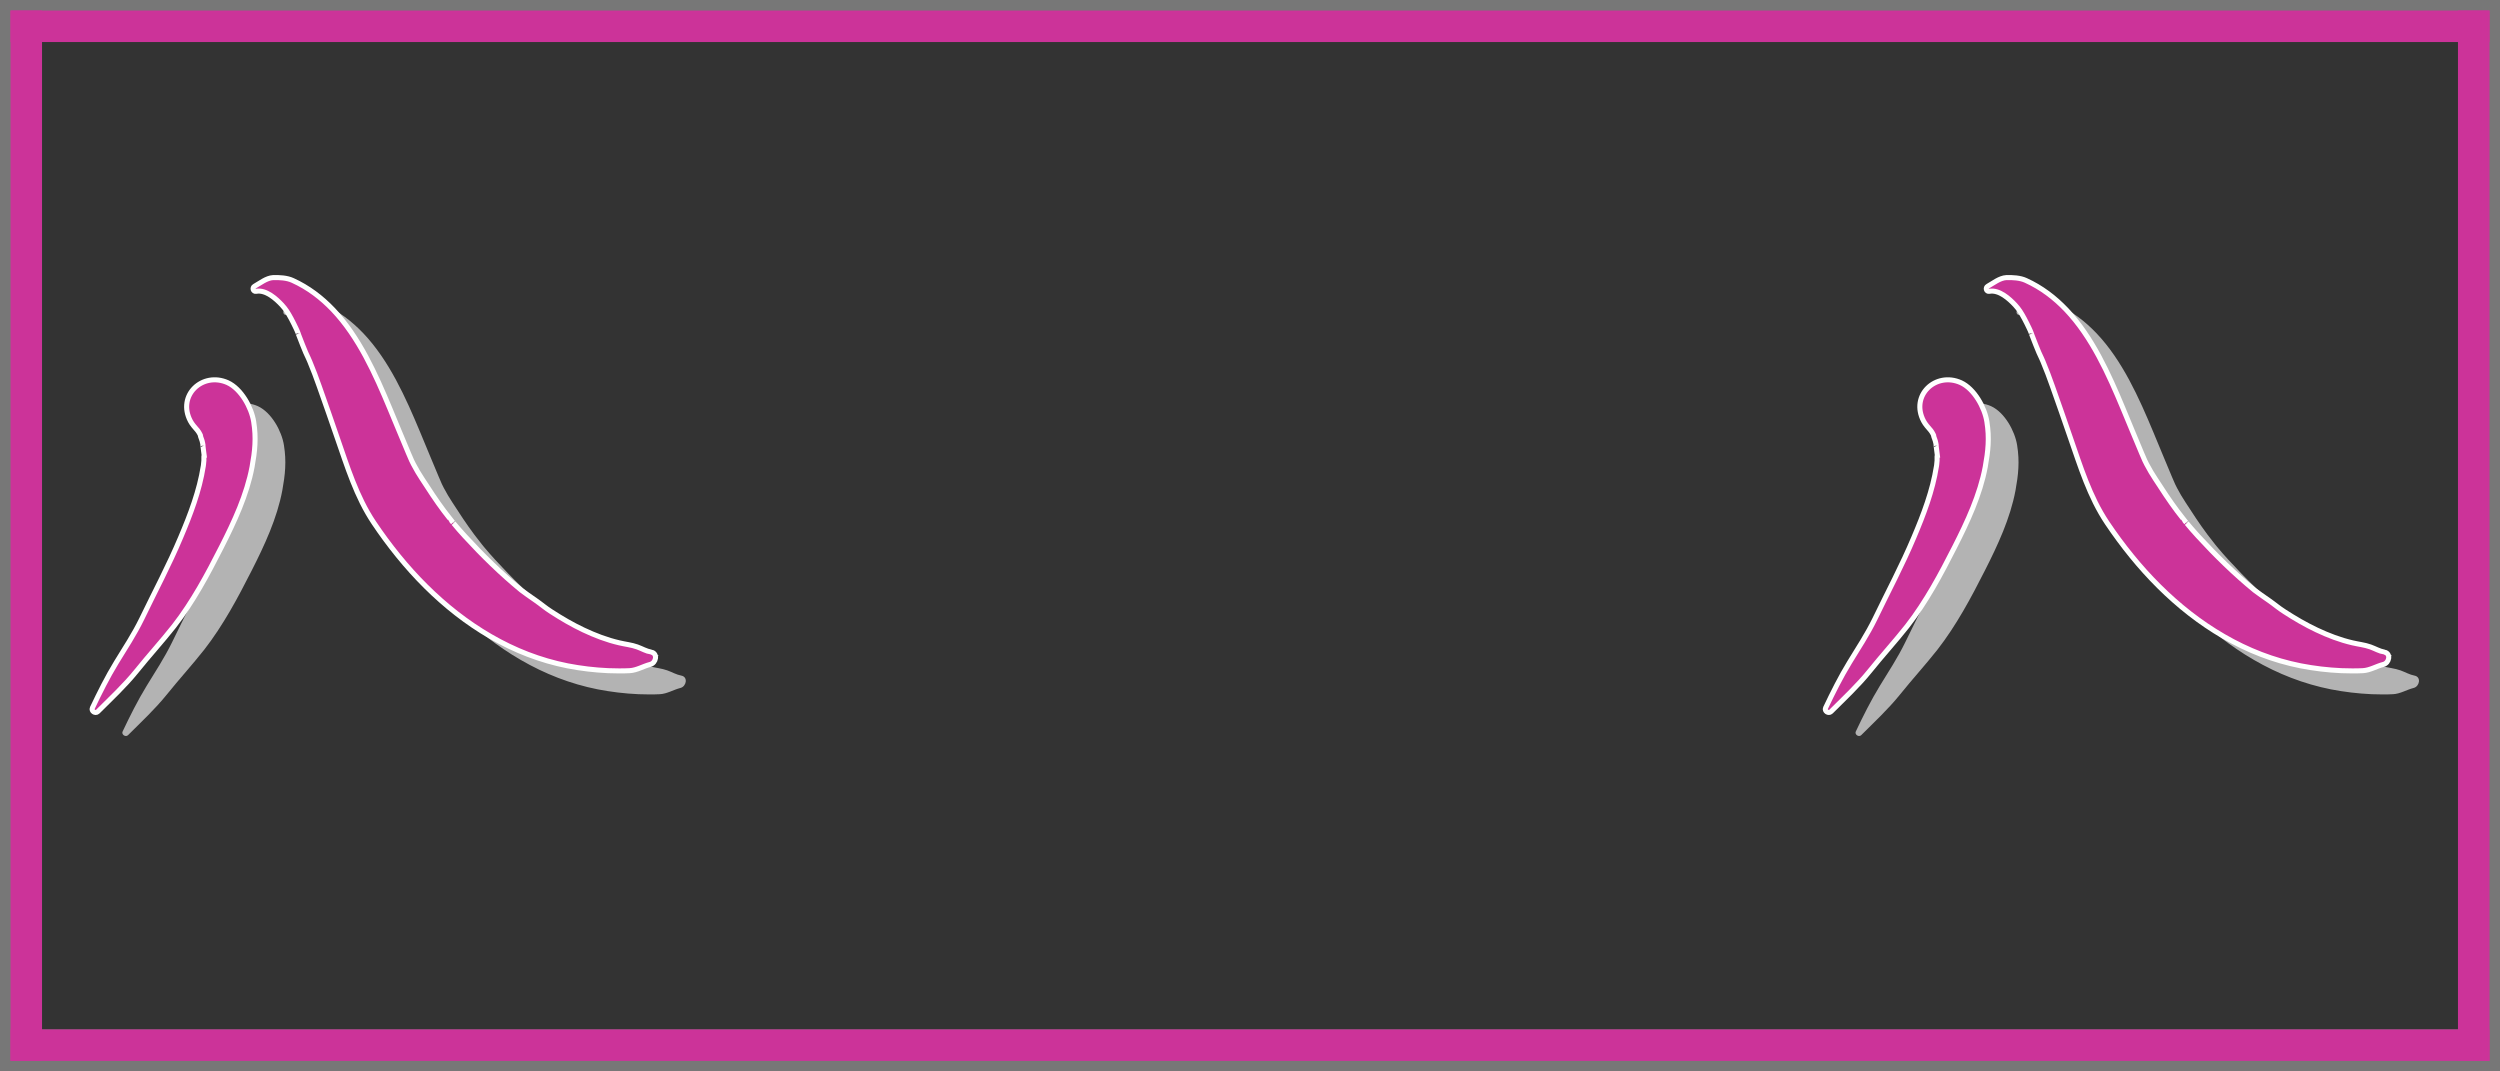 <?xml version="1.0" encoding="UTF-8" standalone="no"?>
<!-- Created with Inkscape (http://www.inkscape.org/) -->

<svg
   width="1190"
   height="510"
   viewBox="0 0 314.854 134.937"
   version="1.1"
   id="svg58"
   inkscape:version="1.1.2 (b8e25be833, 2022-02-05)"
   sodipodi:docname="eight_big.svg"
   xmlns:inkscape="http://www.inkscape.org/namespaces/inkscape"
   xmlns:sodipodi="http://sodipodi.sourceforge.net/DTD/sodipodi-0.dtd"
   xmlns="http://www.w3.org/2000/svg"
   xmlns:svg="http://www.w3.org/2000/svg">
  <rect x="0" y="0" width="314.854" height="134.937" fill="#333333" stroke="none"/>
  <sodipodi:namedview
     id="namedview60"
     pagecolor="#ffffff"
     bordercolor="#666666"
     borderopacity="1.0"
     inkscape:pageshadow="2"
     inkscape:pageopacity="0.0"
     inkscape:pagecheckerboard="true"
     inkscape:document-units="px"
     showgrid="false"
     units="px"
     inkscape:zoom="0.65315642"
     inkscape:cx="499.88026"
     inkscape:cy="184.48873"
     inkscape:window-width="1920"
     inkscape:window-height="1001"
     inkscape:window-x="-9"
     inkscape:window-y="-9"
     inkscape:window-maximized="1"
     inkscape:current-layer="g2137"
     height="501px" />
  <defs
     id="defs55" />
  <g
     inkscape:label="Layer 1 copy"
     inkscape:groupmode="layer"
     id="g2137"
     style="display:inline">
    <g
       id="g2121">
      <rect
         style="fill:#777777;fill-opacity:1;stroke:none;stroke-width:7.615"
         id="rect2113"
         width="5.292"
         height="134.937"
         x="3.5527137e-15"
         y="0" />
      <rect
         style="display:inline;fill:#777777;fill-opacity:1;stroke:none;stroke-width:7.615"
         id="rect2115"
         width="5.292"
         height="134.937"
         x="309.562"
         y="0" />
      <rect
         style="display:inline;fill:#777777;fill-opacity:1;stroke:none;stroke-width:11.633"
         id="rect2117"
         width="5.292"
         height="314.854"
         x="1.110223e-16"
         y="-314.854"
         transform="rotate(90)" />
      <rect
         style="display:inline;fill:#777777;fill-opacity:1;stroke:none;stroke-width:11.633"
         id="rect2119"
         width="5.292"
         height="314.854"
         x="129.646"
         y="-314.854"
         transform="rotate(90)" />
    </g>
    <g
       id="g2131"
       transform="translate(1.003247e-5)"
       style="stroke-width:1;stroke-miterlimit:4;stroke-dasharray:none;stroke:none;stroke-opacity:1;fill:#cc3399;fill-opacity:1">
      <rect
         style="fill:#cc3399;fill-opacity:1;stroke:none;stroke-width:1;stroke-miterlimit:4;stroke-dasharray:none;stroke-opacity:1"
         id="rect2123"
         width="3.969"
         height="132.292"
         x="309.562"
         y="1.323" />
      <rect
         style="display:inline;fill:#cc3399;fill-opacity:1;stroke:none;stroke-width:1;stroke-miterlimit:4;stroke-dasharray:none;stroke-opacity:1"
         id="rect2125"
         width="3.969"
         height="132.292"
         x="1.323"
         y="1.323" />
      <rect
         style="display:inline;fill:#cc3399;fill-opacity:1;stroke:none;stroke-width:1;stroke-miterlimit:4;stroke-dasharray:none;stroke-opacity:1"
         id="rect2127"
         width="3.969"
         height="312.208"
         x="1.323"
         y="-313.531"
         transform="rotate(90)" />
      <rect
         style="display:inline;fill:#cc3399;fill-opacity:1;stroke:none;stroke-width:1;stroke-miterlimit:4;stroke-dasharray:none;stroke-opacity:1"
         id="rect2129"
         width="3.969"
         height="312.208"
         x="129.646"
         y="-313.531"
         transform="rotate(90)" />
    </g>
    <g
       id="g67"
       transform="matrix(0.254,0,0,0.254,-19.947,-227.023)"
       style="display:inline;fill:#b3b3b3;fill-opacity:1">
      <g
         id="g61"
         style="fill:#b3b3b3;fill-opacity:1">
        <path
           d="m 1078.7,1114.6 c -1.1,-7.1 -6.2,-16.3 -12.9,-19.4 -12.5,-5.6 -25.2,6.3 -18.5,19 0.9,1.7 2.2,3.1 3.4,4.5 0.1,0.1 0.1,0.1 0.1,0.1 0.2,0.3 0.5,0.7 0.7,1 0.4,0.6 0.7,1.3 1,2 -1,-2.1 0.4,1.5 0.6,2.2 0.2,0.8 0.4,1.6 0.5,2.4 -0.4,-2.1 0.5,4.5 0.7,6.1 -0.4,-2.8 -0.3,0.8 -0.3,1.3 -0.1,0.7 -0.1,1.4 -0.2,2.1 0,0.2 -0.1,0.4 -0.1,0.7 -1.9,12.2 -6.4,24 -11.2,35.3 -5.8,13.8 -12.8,26.9 -19.3,40.4 -3.7,7.6 -8.2,14.4 -12.6,21.6 -4.4,7.2 -8.3,15 -11.9,22.6 -0.7,1.5 1.5,3 2.7,1.8 6.5,-6.5 13.4,-12.9 19.2,-20.1 6.1,-7.6 12.6,-14.7 18.6,-22.3 9.4,-12.1 16.6,-25.6 23.5,-39.2 6.4,-12.6 12.6,-25.9 15.2,-39.8 1.4,-7.7 2.1,-14.3 0.8,-22.3 z"
           id="path59"
           style="fill:#b3b3b3;fill-opacity:1" />
      </g>
      <g
         id="g65"
         style="fill:#b3b3b3;fill-opacity:1">
        <path
           d="m 1275.8,1228.8 c -2.6,-0.5 -4.5,-1.7 -7,-2.6 -2.8,-1 -5.9,-1.3 -8.8,-2 -6.1,-1.4 -12.1,-3.7 -17.8,-6.4 -5.5,-2.6 -10.8,-5.7 -15.9,-9 -3,-1.9 -5,-3.7 -7.6,-5.5 -2.2,-1.5 -6.3,-4.4 -7.3,-5.2 -10,-8.2 -19.3,-17.3 -28.1,-26.9 -1.9,-2 -3.7,-4.2 -5.5,-6.3 0.1,0.1 -1.9,-2.3 -1.9,-2.4 -0.9,-1.2 -1.9,-2.4 -2.8,-3.6 -3.9,-5.2 -7.4,-10.6 -10.9,-16 -1.5,-2.3 -2.9,-4.6 -4.2,-7.1 -0.3,-0.7 -0.6,-1.3 -1,-2 -0.4,-1 -1.3,-3 -1.6,-3.7 -3.1,-7.3 -6.1,-14.7 -9.2,-22.1 -7.1,-17 -15.3,-35.4 -28.1,-48.9 -5.8,-6.1 -12.4,-11.1 -20.1,-14.6 -2.8,-1.3 -6.6,-1.5 -9.7,-1.4 -3.3,0.2 -6.5,2.8 -9.2,4.3 -1.3,0.7 -0.7,2.8 0.8,2.5 4.9,-0.9 9.9,3.7 12.8,6.8 2,2.2 2.9,3.7 4.6,6.8 0.9,1.6 1.6,3.2 2.4,4.8 0.4,0.9 0.8,1.7 1.1,2.6 0.5,1.2 0.5,1.2 0,0.1 0.2,0.6 0.5,1.2 0.7,1.8 1,2.5 1.9,5 3,7.5 0.4,0.9 0.9,1.9 1.3,2.8 0.1,0.2 0.5,1.1 0.7,1.6 1.7,4 3.2,8.1 4.7,12.3 3,8.4 5.9,16.8 8.8,25.2 5.1,14.6 9.6,29.5 18.3,42.5 15.1,22.5 34.3,42.7 57.8,56.3 11.9,6.9 24.6,11.9 38.2,14.6 6.7,1.3 13.4,2.1 20.2,2.4 3.5,0.1 7.1,0.2 10.6,0 3.6,-0.2 6.7,-2.2 10.2,-3.1 2.9,-0.7 3.9,-5.4 0.5,-6.1 z"
           id="path63"
           style="fill:#b3b3b3;fill-opacity:1" />
      </g>
    </g>
    <g
       id="g4906"
       transform="matrix(0.254,0,0,0.254,-23.757,-229.986)"
       style="display:inline;fill:#cc3399;fill-opacity:1;stroke:#ffffff;stroke-width:2.5;stroke-miterlimit:4;stroke-dasharray:none;stroke-opacity:1">
      <g
         id="g4900"
         style="fill:#cc3399;fill-opacity:1;stroke:#ffffff;stroke-width:2.5;stroke-miterlimit:4;stroke-dasharray:none;stroke-opacity:1">
        <path
           d="m 1078.7,1114.6 c -1.1,-7.1 -6.2,-16.3 -12.9,-19.4 -12.5,-5.6 -25.2,6.3 -18.5,19 0.9,1.7 2.2,3.1 3.4,4.5 0.1,0.1 0.1,0.1 0.1,0.1 0.2,0.3 0.5,0.7 0.7,1 0.4,0.6 0.7,1.3 1,2 -1,-2.1 0.4,1.5 0.6,2.2 0.2,0.8 0.4,1.6 0.5,2.4 -0.4,-2.1 0.5,4.5 0.7,6.1 -0.4,-2.8 -0.3,0.8 -0.3,1.3 -0.1,0.7 -0.1,1.4 -0.2,2.1 0,0.2 -0.1,0.4 -0.1,0.7 -1.9,12.2 -6.4,24 -11.2,35.3 -5.8,13.8 -12.8,26.9 -19.3,40.4 -3.7,7.6 -8.2,14.4 -12.6,21.6 -4.4,7.2 -8.3,15 -11.9,22.6 -0.7,1.5 1.5,3 2.7,1.8 6.5,-6.5 13.4,-12.9 19.2,-20.1 6.1,-7.6 12.6,-14.7 18.6,-22.3 9.4,-12.1 16.6,-25.6 23.5,-39.2 6.4,-12.6 12.6,-25.9 15.2,-39.8 1.4,-7.7 2.1,-14.3 0.8,-22.3 z"
           id="path4898"
           style="fill:#cc3399;fill-opacity:1;stroke:#ffffff;stroke-width:2.5;stroke-miterlimit:4;stroke-dasharray:none;stroke-opacity:1" />
      </g>
      <g
         id="g4904"
         style="fill:#cc3399;fill-opacity:1;stroke:#ffffff;stroke-width:2.5;stroke-miterlimit:4;stroke-dasharray:none;stroke-opacity:1">
        <path
           d="m 1275.8,1228.8 c -2.6,-0.5 -4.5,-1.7 -7,-2.6 -2.8,-1 -5.9,-1.3 -8.8,-2 -6.1,-1.4 -12.1,-3.7 -17.8,-6.4 -5.5,-2.6 -10.8,-5.7 -15.9,-9 -3,-1.9 -5,-3.7 -7.6,-5.5 -2.2,-1.5 -6.3,-4.4 -7.3,-5.2 -10,-8.2 -19.3,-17.3 -28.1,-26.9 -1.9,-2 -3.7,-4.2 -5.5,-6.3 0.1,0.1 -1.9,-2.3 -1.9,-2.4 -0.9,-1.2 -1.9,-2.4 -2.8,-3.6 -3.9,-5.2 -7.4,-10.6 -10.9,-16 -1.5,-2.3 -2.9,-4.6 -4.2,-7.1 -0.3,-0.7 -0.6,-1.3 -1,-2 -0.4,-1 -1.3,-3 -1.6,-3.7 -3.1,-7.3 -6.1,-14.7 -9.2,-22.1 -7.1,-17 -15.3,-35.4 -28.1,-48.9 -5.8,-6.1 -12.4,-11.1 -20.1,-14.6 -2.8,-1.3 -6.6,-1.5 -9.7,-1.4 -3.3,0.2 -6.5,2.8 -9.2,4.3 -1.3,0.7 -0.7,2.8 0.8,2.5 4.9,-0.9 9.9,3.7 12.8,6.8 2,2.2 2.9,3.7 4.6,6.8 0.9,1.6 1.6,3.2 2.4,4.8 0.4,0.9 0.8,1.7 1.1,2.6 0.5,1.2 0.5,1.2 0,0.1 0.2,0.6 0.5,1.2 0.7,1.8 1,2.5 1.9,5 3,7.5 0.4,0.9 0.9,1.9 1.3,2.8 0.1,0.2 0.5,1.1 0.7,1.6 1.7,4 3.2,8.1 4.7,12.3 3,8.4 5.9,16.8 8.8,25.2 5.1,14.6 9.6,29.5 18.3,42.5 15.1,22.5 34.3,42.7 57.8,56.3 11.9,6.9 24.6,11.9 38.2,14.6 6.7,1.3 13.4,2.1 20.2,2.4 3.5,0.1 7.1,0.2 10.6,0 3.6,-0.2 6.7,-2.2 10.2,-3.1 2.9,-0.7 3.9,-5.4 0.5,-6.1 z"
           id="path4902"
           style="fill:#cc3399;fill-opacity:1;stroke:#ffffff;stroke-width:2.5;stroke-miterlimit:4;stroke-dasharray:none;stroke-opacity:1" />
      </g>
    </g>
    <g
       id="g67-4"
       transform="matrix(0.254,0,0,0.254,-238.228,-227.023)"
       style="display:inline;fill:#b3b3b3;fill-opacity:1">
      <g
         id="g61-4"
         style="fill:#b3b3b3;fill-opacity:1">
        <path
           d="m 1078.7,1114.6 c -1.1,-7.1 -6.2,-16.3 -12.9,-19.4 -12.5,-5.6 -25.2,6.3 -18.5,19 0.9,1.7 2.2,3.1 3.4,4.5 0.1,0.1 0.1,0.1 0.1,0.1 0.2,0.3 0.5,0.7 0.7,1 0.4,0.6 0.7,1.3 1,2 -1,-2.1 0.4,1.5 0.6,2.2 0.2,0.8 0.4,1.6 0.5,2.4 -0.4,-2.1 0.5,4.5 0.7,6.1 -0.4,-2.8 -0.3,0.8 -0.3,1.3 -0.1,0.7 -0.1,1.4 -0.2,2.1 0,0.2 -0.1,0.4 -0.1,0.7 -1.9,12.2 -6.4,24 -11.2,35.3 -5.8,13.8 -12.8,26.9 -19.3,40.4 -3.7,7.6 -8.2,14.4 -12.6,21.6 -4.4,7.2 -8.3,15 -11.9,22.6 -0.7,1.5 1.5,3 2.7,1.8 6.5,-6.5 13.4,-12.9 19.2,-20.1 6.1,-7.6 12.6,-14.7 18.6,-22.3 9.4,-12.1 16.6,-25.6 23.5,-39.2 6.4,-12.6 12.6,-25.9 15.2,-39.8 1.4,-7.7 2.1,-14.3 0.8,-22.3 z"
           id="path59-6"
           style="fill:#b3b3b3;fill-opacity:1" />
      </g>
      <g
         id="g65-6"
         style="fill:#b3b3b3;fill-opacity:1">
        <path
           d="m 1275.8,1228.8 c -2.6,-0.5 -4.5,-1.7 -7,-2.6 -2.8,-1 -5.9,-1.3 -8.8,-2 -6.1,-1.4 -12.1,-3.7 -17.8,-6.4 -5.5,-2.6 -10.8,-5.7 -15.9,-9 -3,-1.9 -5,-3.7 -7.6,-5.5 -2.2,-1.5 -6.3,-4.4 -7.3,-5.2 -10,-8.2 -19.3,-17.3 -28.1,-26.9 -1.9,-2 -3.7,-4.2 -5.5,-6.3 0.1,0.1 -1.9,-2.3 -1.9,-2.4 -0.9,-1.2 -1.9,-2.4 -2.8,-3.6 -3.9,-5.2 -7.4,-10.6 -10.9,-16 -1.5,-2.3 -2.9,-4.6 -4.2,-7.1 -0.3,-0.7 -0.6,-1.3 -1,-2 -0.4,-1 -1.3,-3 -1.6,-3.7 -3.1,-7.3 -6.1,-14.7 -9.2,-22.1 -7.1,-17 -15.3,-35.4 -28.1,-48.9 -5.8,-6.1 -12.4,-11.1 -20.1,-14.6 -2.8,-1.3 -6.6,-1.5 -9.7,-1.4 -3.3,0.2 -6.5,2.8 -9.2,4.3 -1.3,0.7 -0.7,2.8 0.8,2.5 4.9,-0.9 9.9,3.7 12.8,6.8 2,2.2 2.9,3.7 4.6,6.8 0.9,1.6 1.6,3.2 2.4,4.8 0.4,0.9 0.8,1.7 1.1,2.6 0.5,1.2 0.5,1.2 0,0.1 0.2,0.6 0.5,1.2 0.7,1.8 1,2.5 1.9,5 3,7.5 0.4,0.9 0.9,1.9 1.3,2.8 0.1,0.2 0.5,1.1 0.7,1.6 1.7,4 3.2,8.1 4.7,12.3 3,8.4 5.9,16.8 8.8,25.2 5.1,14.6 9.6,29.5 18.3,42.5 15.1,22.5 34.3,42.7 57.8,56.3 11.9,6.9 24.6,11.9 38.2,14.6 6.7,1.3 13.4,2.1 20.2,2.4 3.5,0.1 7.1,0.2 10.6,0 3.6,-0.2 6.7,-2.2 10.2,-3.1 2.9,-0.7 3.9,-5.4 0.5,-6.1 z"
           id="path63-1"
           style="fill:#b3b3b3;fill-opacity:1" />
      </g>
    </g>
    <g
       id="g4906-8"
       transform="matrix(0.254,0,0,0.254,-242.038,-229.986)"
       style="display:inline;fill:#cc3399;fill-opacity:1;stroke:#ffffff;stroke-width:2.5;stroke-miterlimit:4;stroke-dasharray:none;stroke-opacity:1">
      <g
         id="g4900-5"
         style="fill:#cc3399;fill-opacity:1;stroke:#ffffff;stroke-width:2.5;stroke-miterlimit:4;stroke-dasharray:none;stroke-opacity:1">
        <path
           d="m 1078.7,1114.6 c -1.1,-7.1 -6.2,-16.3 -12.9,-19.4 -12.5,-5.6 -25.2,6.3 -18.5,19 0.9,1.7 2.2,3.1 3.4,4.5 0.1,0.1 0.1,0.1 0.1,0.1 0.2,0.3 0.5,0.7 0.7,1 0.4,0.6 0.7,1.3 1,2 -1,-2.1 0.4,1.5 0.6,2.2 0.2,0.8 0.4,1.6 0.5,2.4 -0.4,-2.1 0.5,4.5 0.7,6.1 -0.4,-2.8 -0.3,0.8 -0.3,1.3 -0.1,0.7 -0.1,1.4 -0.2,2.1 0,0.2 -0.1,0.4 -0.1,0.7 -1.9,12.2 -6.4,24 -11.2,35.3 -5.8,13.8 -12.8,26.9 -19.3,40.4 -3.7,7.6 -8.2,14.4 -12.6,21.6 -4.4,7.2 -8.3,15 -11.9,22.6 -0.7,1.5 1.5,3 2.7,1.8 6.5,-6.5 13.4,-12.9 19.2,-20.1 6.1,-7.6 12.6,-14.7 18.6,-22.3 9.4,-12.1 16.6,-25.6 23.5,-39.2 6.4,-12.6 12.6,-25.9 15.2,-39.8 1.4,-7.7 2.1,-14.3 0.8,-22.3 z"
           id="path4898-6"
           style="fill:#cc3399;fill-opacity:1;stroke:#ffffff;stroke-width:2.5;stroke-miterlimit:4;stroke-dasharray:none;stroke-opacity:1" />
      </g>
      <g
         id="g4904-1"
         style="fill:#cc3399;fill-opacity:1;stroke:#ffffff;stroke-width:2.5;stroke-miterlimit:4;stroke-dasharray:none;stroke-opacity:1">
        <path
           d="m 1275.8,1228.8 c -2.6,-0.5 -4.5,-1.7 -7,-2.6 -2.8,-1 -5.9,-1.3 -8.8,-2 -6.1,-1.4 -12.1,-3.7 -17.8,-6.4 -5.5,-2.6 -10.8,-5.7 -15.9,-9 -3,-1.9 -5,-3.7 -7.6,-5.5 -2.2,-1.5 -6.3,-4.4 -7.3,-5.2 -10,-8.2 -19.3,-17.3 -28.1,-26.9 -1.9,-2 -3.7,-4.2 -5.5,-6.3 0.1,0.1 -1.9,-2.3 -1.9,-2.4 -0.9,-1.2 -1.9,-2.4 -2.8,-3.6 -3.9,-5.2 -7.4,-10.6 -10.9,-16 -1.5,-2.3 -2.9,-4.6 -4.2,-7.1 -0.3,-0.7 -0.6,-1.3 -1,-2 -0.4,-1 -1.3,-3 -1.6,-3.7 -3.1,-7.3 -6.1,-14.7 -9.2,-22.1 -7.1,-17 -15.3,-35.4 -28.1,-48.9 -5.8,-6.1 -12.4,-11.1 -20.1,-14.6 -2.8,-1.3 -6.6,-1.5 -9.7,-1.4 -3.3,0.2 -6.5,2.8 -9.2,4.3 -1.3,0.7 -0.7,2.8 0.8,2.5 4.9,-0.9 9.9,3.7 12.8,6.8 2,2.2 2.9,3.7 4.6,6.8 0.9,1.6 1.6,3.2 2.4,4.8 0.4,0.9 0.8,1.7 1.1,2.6 0.5,1.2 0.5,1.2 0,0.1 0.2,0.6 0.5,1.2 0.7,1.8 1,2.5 1.9,5 3,7.5 0.4,0.9 0.9,1.9 1.3,2.8 0.1,0.2 0.5,1.1 0.7,1.6 1.7,4 3.2,8.1 4.7,12.3 3,8.4 5.9,16.8 8.8,25.2 5.1,14.6 9.6,29.5 18.3,42.5 15.1,22.5 34.3,42.7 57.8,56.3 11.9,6.9 24.6,11.9 38.2,14.6 6.7,1.3 13.4,2.1 20.2,2.4 3.5,0.1 7.1,0.2 10.6,0 3.6,-0.2 6.7,-2.2 10.2,-3.1 2.9,-0.7 3.9,-5.4 0.5,-6.1 z"
           id="path4902-1"
           style="fill:#cc3399;fill-opacity:1;stroke:#ffffff;stroke-width:2.5;stroke-miterlimit:4;stroke-dasharray:none;stroke-opacity:1" />
      </g>
    </g>
  </g>
</svg>
